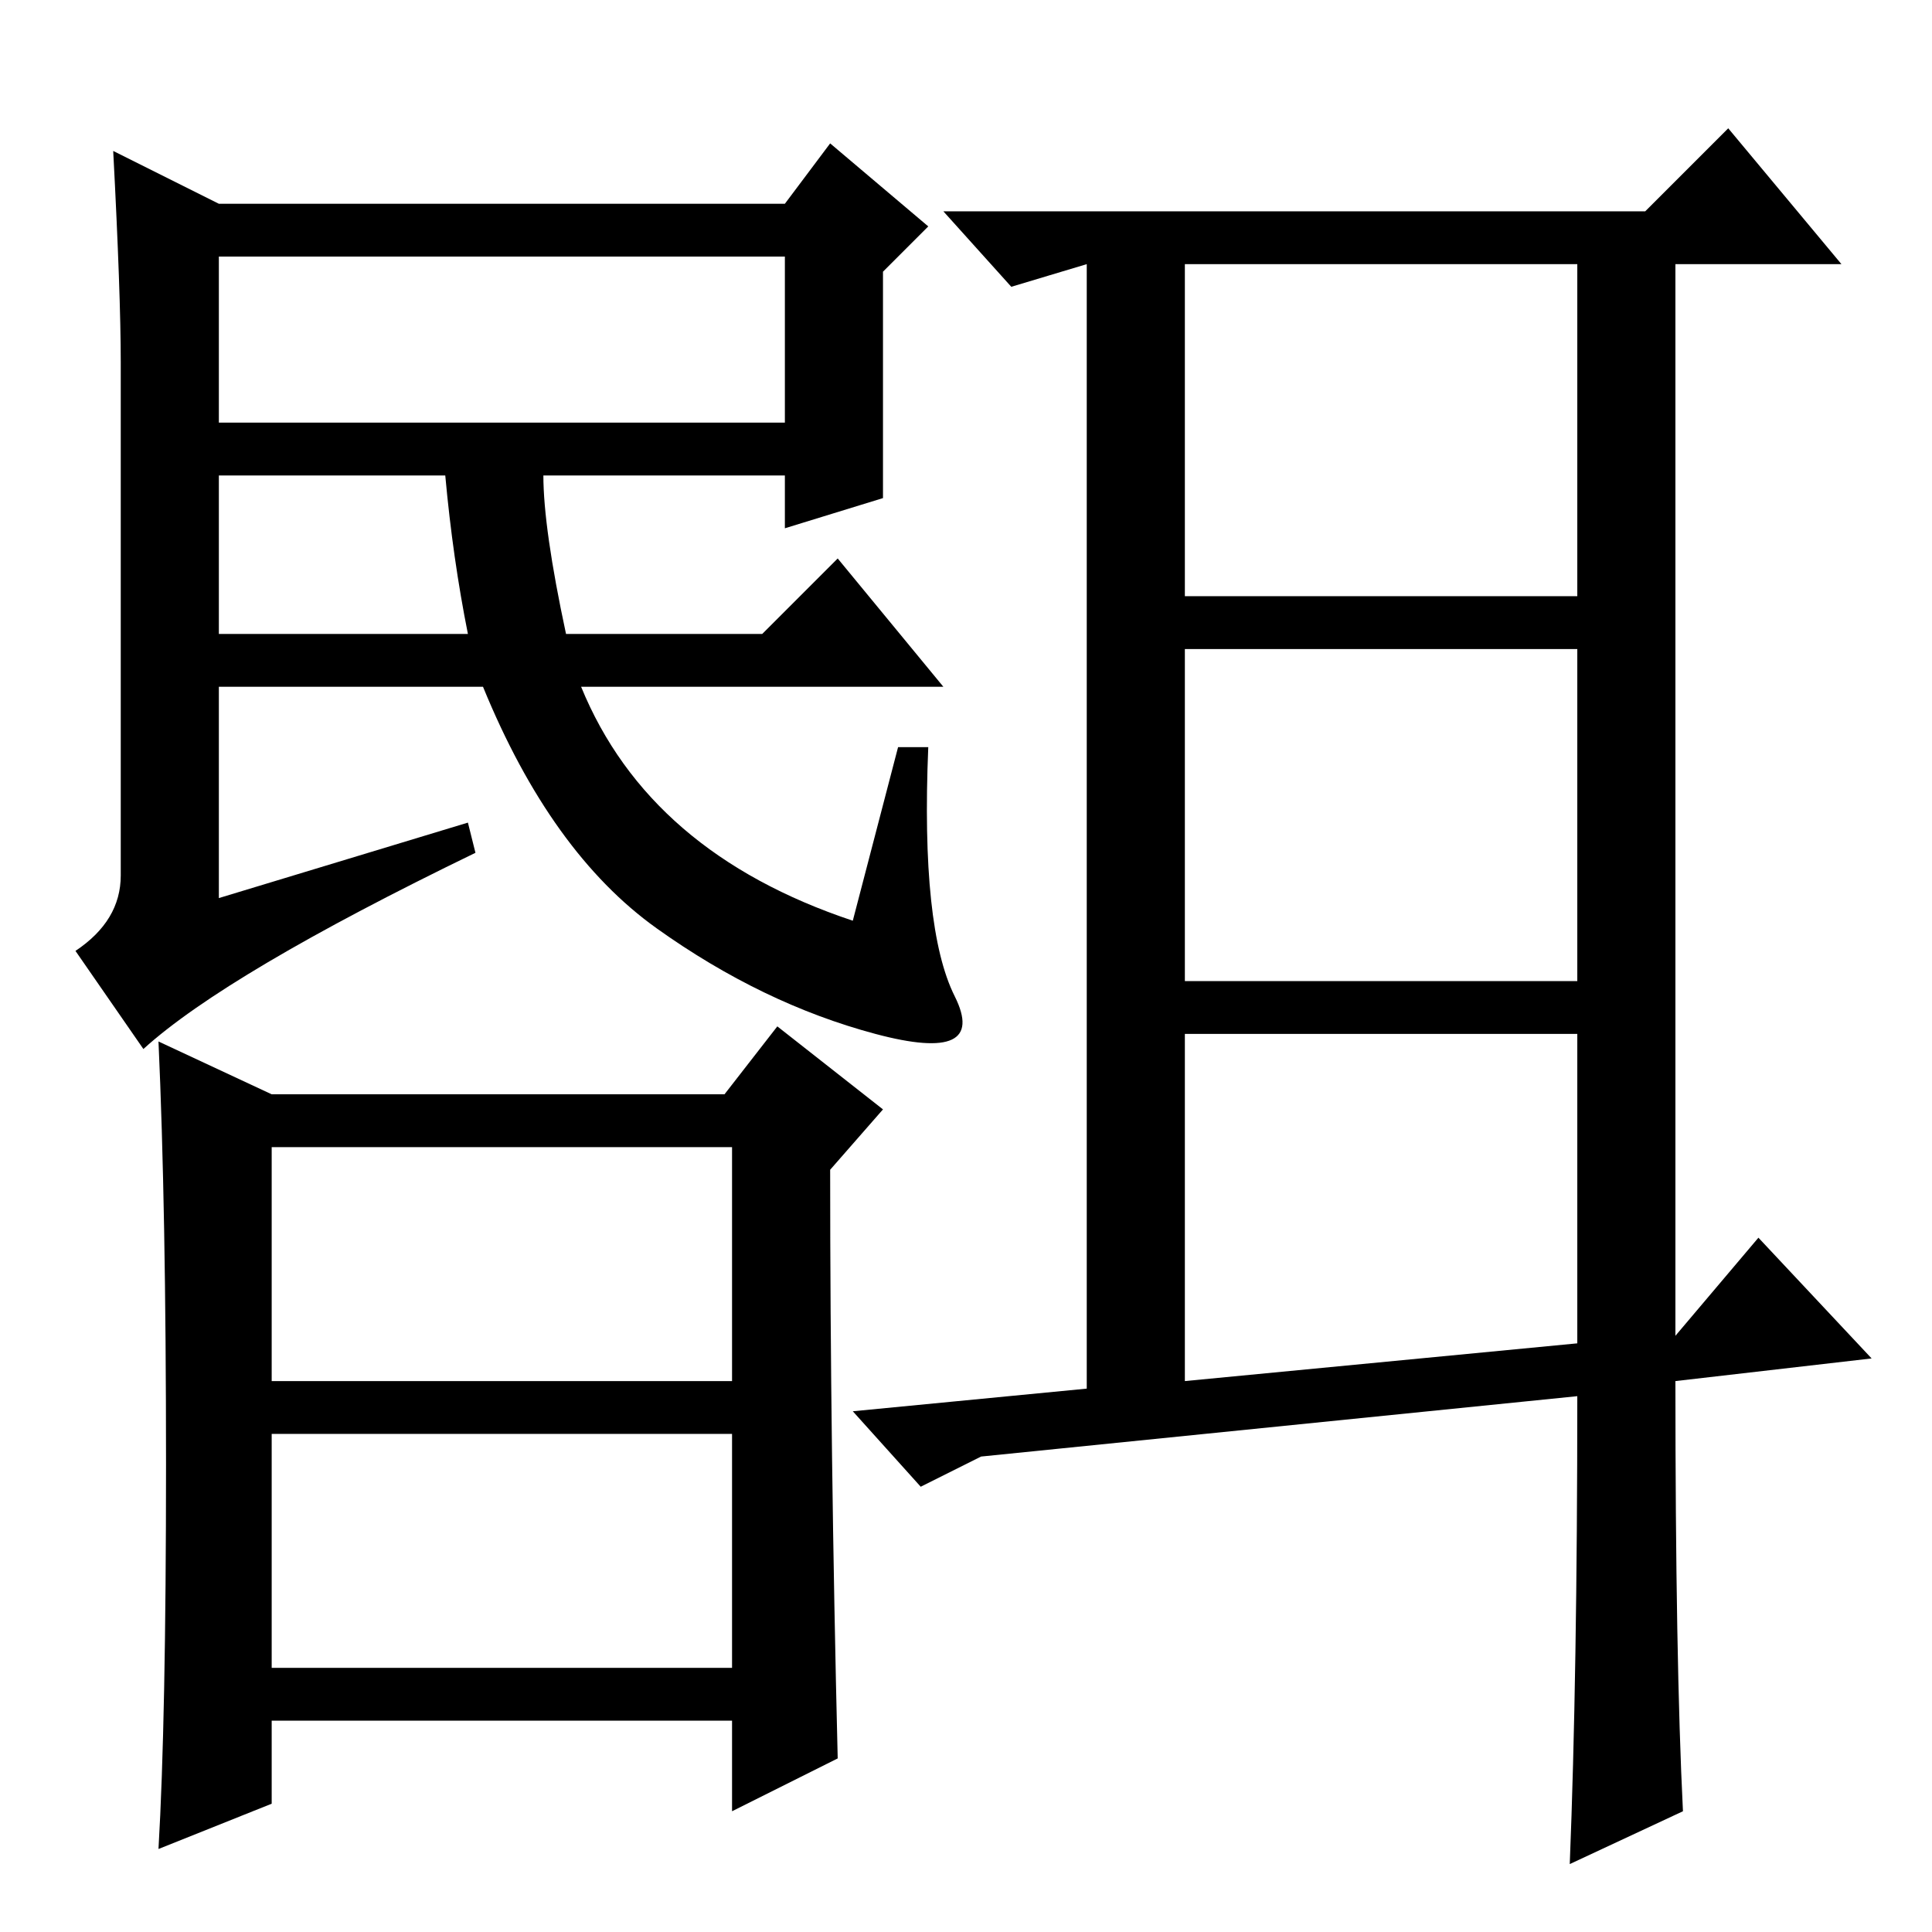 <?xml version="1.0" standalone="no"?>
<!DOCTYPE svg PUBLIC "-//W3C//DTD SVG 1.1//EN" "http://www.w3.org/Graphics/SVG/1.1/DTD/svg11.dtd" >
<svg xmlns="http://www.w3.org/2000/svg" xmlns:xlink="http://www.w3.org/1999/xlink" version="1.1" viewBox="0 -36 256 256">
  <g transform="matrix(1 0 0 -1 0 220)">
   <path fill="currentColor"
d="M36 73h61v31h-61v-31zM36 35h61v31h-61v-31zM19 117l-9 13q6 4 6 10v68q0 9 -1 28l14 -7h75l6 8l13 -11l-6 -6v-30l-13 -4v7h-32q0 -7 3 -21h26l10 10l14 -17h-48q9 -22 36 -31l6 23h4q-1 -24 3.5 -33t-10.5 -5t-29 14t-23 32h-35v-28l33 10l1 -4q-33 -16 -44 -26z
M111 23l-14 -7v12h-61v-11l-15 -6q1 17 1 51t-1 56l15 -7h60l7 9l14 -11l-7 -8q0 -37 1 -78zM29 200h75v22h-75v-22zM59 193h-30v-21h33q-2 10 -3 21zM223 16l-15 -7q1 25 1 62l-79 -8l-8 -4l-9 10l31 3v149l-10 -3l-9 10h93l11 11l15 -18h-22v-142l11 13l15 -16l-26 -3
q0 -37 1 -57zM157 177h52v44h-52v-44zM157 126h52v44h-52v-44zM209 78v41h-52v-46z" />
  </g>

</svg>
